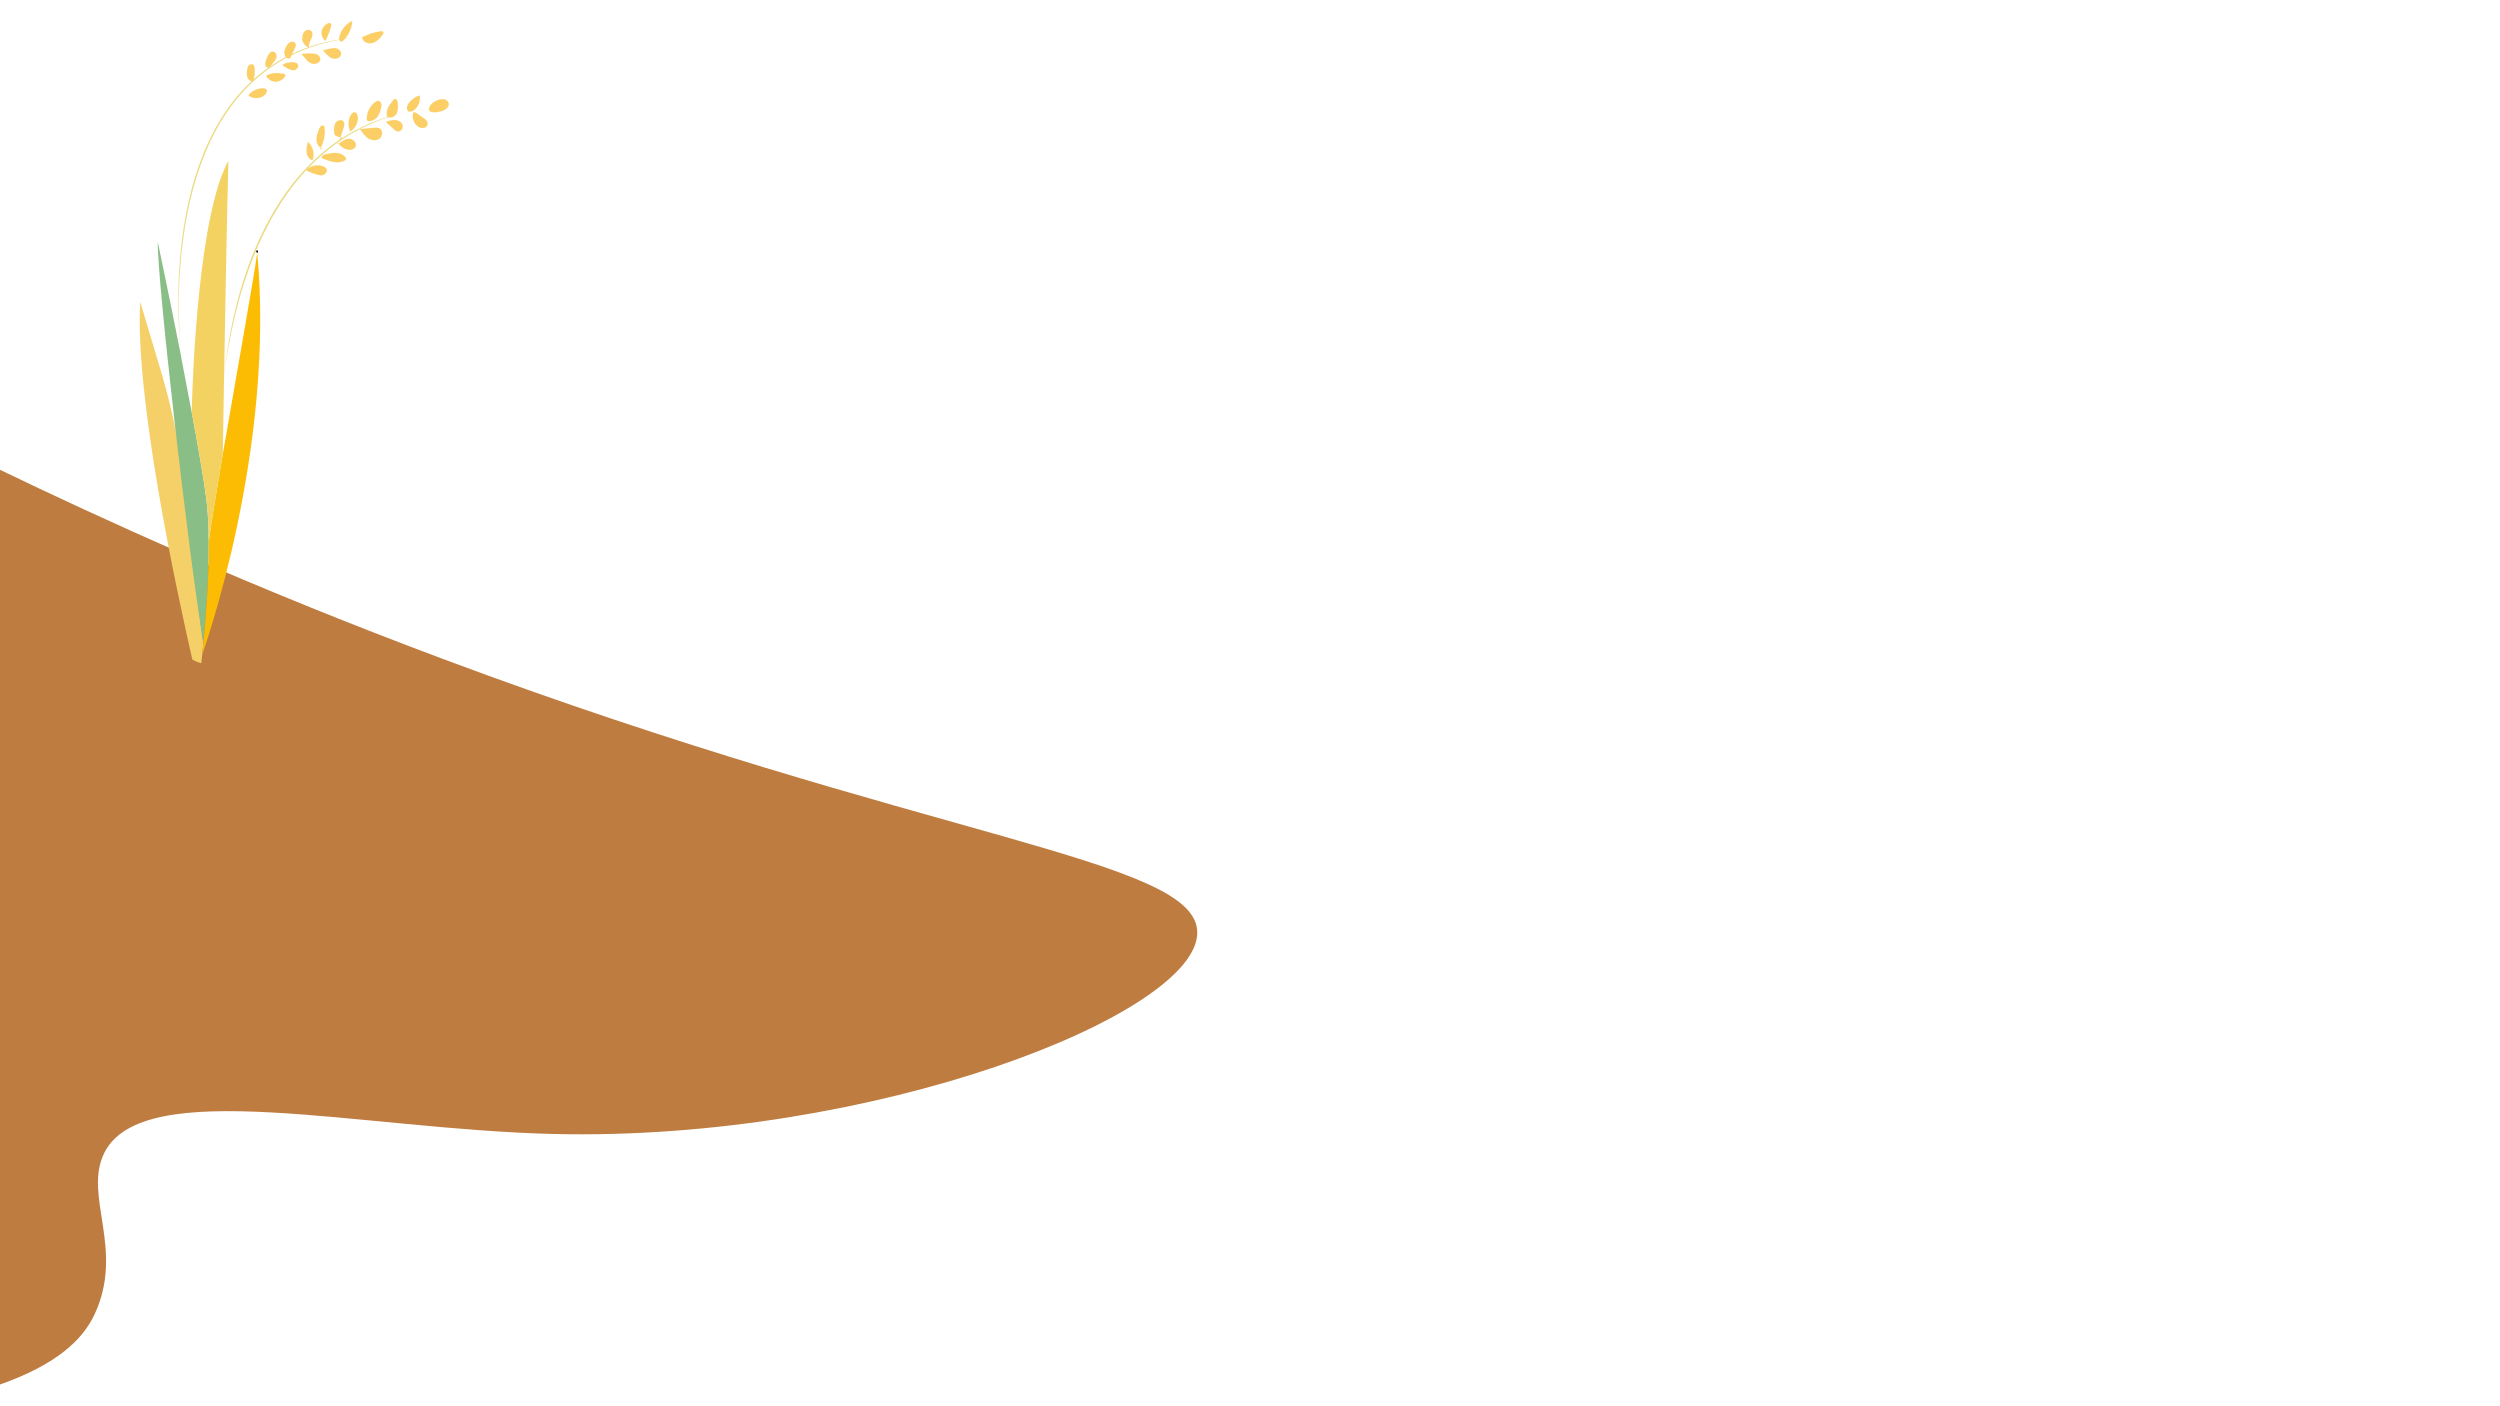<?xml version="1.0" encoding="utf-8"?>
<!-- Generator: Adobe Illustrator 22.0.1, SVG Export Plug-In . SVG Version: 6.00 Build 0)  -->
<svg version="1.1" id="Layer_1" xmlns="http://www.w3.org/2000/svg" xmlns:xlink="http://www.w3.org/1999/xlink" x="0px" y="0px"
	 viewBox="0 0 1920 1080" style="enable-background:new 0 0 1920 1080;" xml:space="preserve">
<style type="text/css">
	.st0{fill:#BF7C40;}
	.st1{fill:#F5D068;}
	.st2{fill:#89BE86;}
	.st3{fill:#FCBC03;}
	.st4{fill:#F3D261;}
	.st5{fill:none;stroke:#000000;stroke-width:1.324;stroke-linecap:round;stroke-linejoin:round;stroke-miterlimit:10;}
	.st6{fill:#FBCF66;}
	.st7{fill:#E9DB82;}
	.st8{fill:none;}
</style>
<g>
	<g>
		<g>
			<path class="st0" d="M425,870.9c-148.8-3.6-315.4-45.5-345,14.7c-16.2,33,16,73.8-7.4,123.9c-9.4,20.1-30.1,38.8-72.6,53.8V360.8
				c75.4,36.4,192.5,90.1,339.7,145.1c373.9,139.8,579.5,153.2,579.8,210.2C919.9,778.9,671,876.8,425,870.9z"/>
			<g>
				<path class="st1" d="M142.1,375.8c5.1,45.4,12.4,110.1,14.1,118c-0.3,3.1-0.6,6.1-0.9,8.9l0,0c-0.2,2.3-0.5,4.5-0.7,6.6
					c-0.6-0.1-1.2-0.3-1.8-0.5c-0.9-0.2-1.7-0.5-2.4-0.9c-0.9-0.4-1.8-0.8-2.7-1.4c-12.4-54.2-44.3-202.7-40-274.7l16.7,56
					C132.8,316.6,138.8,346.1,142.1,375.8z"/>
				<path class="st2" d="M156.2,493.8c-0.1-0.2-0.1-0.5-0.1-0.7c-11.9-71.3-35.8-282.4-34.9-307.2c0,0,8.8,41.7,18,88.4
					c0,0.1,0,0.2,0,0.2c0,0.1,0,0.2,0,0.2c2.7,13.8,5.4,28,8,41.8c4.9,26.1,9.1,50.3,11.2,66.1c1.3,10,1.9,21.4,1.9,33.3v0.2
					C160.5,442.8,158.3,472.1,156.2,493.8z"/>
				<path class="st3" d="M155.3,502.7c0.3-2.8,0.6-5.8,0.9-8.9c2.1-21.8,4.3-51.1,4.1-77.8c1.8-13.5,6.1-39.6,10.8-67.2
					c11.1-64.6,26.2-148.2,26.4-155.4C211.8,344.4,156.5,499.3,155.3,502.7z"/>
				<path class="st4" d="M175.4,123.5c0,0-1.4,53.9-3.3,164.7v0.1c-0.3,18.6-0.7,38.8-1,60.6c-4.7,27.6-9,53.7-10.8,67.2v-0.2
					c-0.1-12-0.7-23.3-1.9-33.3c-2.1-15.8-6.3-40-11.2-66.1C148,284.8,152.7,165,175.4,123.5z"/>
				<path class="st5" d="M197.4,192.9c0.1,0,0.1,0.2,0.1,0.5C197.4,193.3,197.4,193.1,197.4,192.9z"/>
				<path class="st6" d="M330.2,83.4c-0.2,0-0.4,0.1-0.7,0.1c-4.3,0.5-8.5,1.1-12.5,1.8L330.2,83.4z"/>
				<g>
					<path class="st7" d="M172.1,288.2c1.2-11,2.8-21.9,4.8-32.8c2.1-10.9,4.6-21.6,7.7-32.3c3-10.6,6.7-21.1,11-31.3
						c2.1-5.1,4.4-10.1,6.9-15.1c2.5-4.9,5.1-9.9,7.9-14.6c5.7-9.5,12-18.6,19.3-27s15.3-16.1,24.1-22.8
						c8.8-6.7,18.5-12.3,28.6-16.8c5.1-2.2,10.3-4.1,15.6-5.7c5.3-1.7,10.7-2.7,16.1-4c-21.6,4.6-42.2,13.8-59.7,27.3
						s-31.8,30.7-42.9,49.7c-2.9,4.7-5.4,9.6-7.9,14.5c-2.4,4.9-4.8,9.9-6.9,15c-4.3,10.2-7.9,20.6-11.1,31.1
						c-3.2,10.6-5.8,21.3-8,32.1C175.3,266.4,173.5,277.3,172.1,288.2z"/>
				</g>
				<g>
					<path class="st7" d="M139.2,272.5c-2.9-26.2-3-52.7-0.5-78.9c1.3-13.1,3.3-26.2,6.2-39.1c2.9-12.9,6.8-25.5,11.8-37.8
						c5.1-12.2,11.4-23.9,19.1-34.6c7.8-10.7,17-20.4,27.6-28.2c5.3-3.9,10.9-7.4,16.8-10.5c5.8-3.1,12-5.6,18.2-7.7
						c12.5-4.2,25.6-6.4,38.8-7.2c-13.1,1-26.2,3.5-38.6,7.8c-6.2,2.2-12.3,4.7-18,7.8c-5.8,3.1-11.4,6.6-16.6,10.5
						c-10.5,7.9-19.6,17.5-27.3,28.1s-13.9,22.3-18.9,34.4c-10.1,24.3-15.5,50.3-18.3,76.4c-1.4,13.1-2.1,26.2-2.2,39.4
						C137.4,246.2,137.8,259.4,139.2,272.5z"/>
				</g>
				<path class="st6" d="M317,85.3c-0.7,0.4-1.5,0.7-2.3,0.8L317,85.3z"/>
				<path class="st8" d="M314.1,85.8c0.2,0.1,0.4,0.2,0.6,0.3c0.2,0.1,0.5,0.1,0.7,0.1"/>
				<path class="st6" d="M297.6,90.1c-2.1-4.3,1.1-9.3,4.2-13c0.4-0.5,0.9-1,1.5-1.1c1.4-0.2,2.1,1.7,2.2,3.2c0.2,2.4,0.3,5-0.6,7.3
					s-3.3,4.1-5.7,3.7L297.6,90.1z"/>
				<path class="st8" d="M276.5,99.2L276.5,99.2c-0.2,0-0.4,0.1-0.6,0.1"/>
				<path class="st8" d="M268.3,101.4c0.3-0.1,0.5-0.3,0.8-0.4l0,0l0,0"/>
				<path class="st6" d="M258.9,108.4c0.1,0.2,0.2,0.4,0.3,0.6c0.3,0.5,0.5,1,0.9,1.4c-0.2,0.2-0.4,0.3-0.6,0.4L258.9,108.4z"/>
				<path class="st6" d="M263.1,105.6c-0.3,0.2-1,0.2-1.8,0c-0.3,0.8-0.6,1.5-0.9,2.3L263.1,105.6z"/>
				<path class="st8" d="M247,121.4C247.1,121.4,247.1,121.4,247,121.4c0.1,0.4,0.3,0.7,0.6,0.8"/>
				<path class="st6" d="M248.2,114.1c-0.7-0.1-1.3-0.3-1.8-0.6c-0.2,0.4-0.4,0.8-0.6,1.1L248.2,114.1z"/>
				<path class="st6" d="M250.8,129.8c1.1,2.3-1.6,4.9-4.2,4.9c-2.5-0.1-9.7-2.5-11.6-4.2c3.3-3.1,8.3-4.3,12.6-3
					C248.9,127.9,250.2,128.6,250.8,129.8z"/>
				<path class="st6" d="M291.7,106.3c-2.3,1.9-5.9,1.7-8.6,0.2c-2.6-1.5-4.9-4.8-6.7-7.3c3.6-0.5,7.2-0.8,10.9-1.1
					c1.4-0.1,2.9-0.2,4.2,0.5C294.2,100,294,104.4,291.7,106.3z"/>
				<path class="st6" d="M309.1,95.9c0.8,2.3-1,5.3-3.4,5.1c-1.3-0.1-2.3-0.9-3.3-1.7c-1.9-1.6-4.2-4.1-6.1-5.7
					c2.3-0.8,4.6-1.6,7.1-1.4C305.8,92.2,308.3,93.6,309.1,95.9z"/>
				<path class="st6" d="M328.3,96c-0.9,2.8-4.9,2.8-7.3,1.2c-3.4-2.4-4.9-7.2-3.5-11.1c2.7,0,5,3.1,7.4,4.3
					C327,91.5,329,93.7,328.3,96z"/>
				<path class="st6" d="M265.4,120.9c0.3,0.4,0.5,0.9,0.4,1.3s-0.5,0.7-0.9,1c-5.3,3.2-12.1,0.7-17.8-1.8c-0.2-0.6,0-1.3,0.5-1.8
					c0.7-0.8,1.7-1,2.7-1.2c2.7-0.6,5.4-1.2,8.1-1S263.8,118.7,265.4,120.9z"/>
				<path class="st6" d="M281.7,92.4c-0.4-5.4,2.1-10.8,6.4-14c0.7-0.5,1.5-1,2.3-1c1.3,0.1,2.3,1.3,2.5,2.5
					c0.3,1.2-0.1,2.5-0.4,3.8c-0.7,2.4-1.5,5-3.3,6.8C287.4,92.3,283.6,94,281.7,92.4z"/>
				<path class="st6" d="M273.1,112.6c-1,2.3-4.2,2.9-6.7,2.2c-2.5-0.7-4.8-2.3-6.4-4.4c2.4-1.7,5.5-4,8.3-3.8
					C271.4,106.7,274.3,109.8,273.1,112.6z"/>
				<path class="st6" d="M256.6,100.9c-0.1-2.4-0.1-5,1.4-7c1.5-1.9,5-2.4,6.1-0.3c0.7,1.3,0.3,2.9-0.1,4.2
					c-0.8,2.6-1.6,5.2-2.6,7.7c-1.6-0.3-3.8-1.2-4.1-1.8C256.7,103,256.6,101.9,256.6,100.9z"/>
				<path class="st6" d="M243,107.8c-0.2-3,0.9-5.8,2-8.6c0.4-0.9,0.8-1.8,1.5-2.4c0.8-0.6,2-0.6,2.5,0.2c0.2,0.3,0.3,0.7,0.3,1.1
					c0.6,5.3-0.5,10.7-2.9,15.3C244.4,112.5,243.2,110.1,243,107.8z"/>
				<path class="st6" d="M317,85.3c-1,0.2-1.9,0.4-2.9,0.6c-1-0.6-1.6-1.8-1.6-3c0-1.6,0.9-3.2,2-4.4c2-2.4,4.7-4.3,7.7-5.3
					C323.5,77.3,320.9,83.1,317,85.3z"/>
				<path class="st6" d="M338.7,85.5c-2.8,0.8-7.7,1.6-9.2-0.8c-0.1-0.4-0.1-0.8,0-1.2c0.3-3,3.4-5.4,6.4-6.5c1.6-0.6,3.3-1.1,5-0.8
					c1.7,0.3,3.3,1.4,3.7,3.1C345.3,82.4,341.8,84.7,338.7,85.5z"/>
				<path class="st6" d="M274.8,89.5c0.5,4.5-1.9,9.2-5.8,11.5c-1.8-4-1.8-9.5,0.6-13c0.6-0.9,1.5-1.8,2.7-1.8
					C273.8,86.2,274.6,88,274.8,89.5z"/>
				<path class="st6" d="M240,123.1c1.9-4.8,0.4-10.8-3.5-14.2c-0.7,2.8-1.5,5.8-1,8.6s2.7,5.7,5.6,5.9L240,123.1z"/>
				<path class="st6" d="M294.1,26.3c-0.8,1.3-1.8,2.5-2.9,3.6c-2,1.9-4.6,3.5-7.3,3.4c-2.7,0-5.5-1.9-5.9-4.6
					c4.4-2.3,9.2-4,14.2-4.7c0.9-0.1,2.2,0,2.4,0.9C294.6,25.4,294.3,25.9,294.1,26.3z"/>
				<path class="st8" d="M277.8,28.6c0,0.1,0,0.1,0,0.1c-0.4,0.2-0.8,0.4-1.2,0.6"/>
				<path class="st6" d="M262.7,32.1c4.6-4,7.6-10,7.9-16.1c-4.9,2.3-8.7,6.9-10,12.2c-0.2,0.9-0.4,1.9,0.1,2.8
					c0.4,0.8,1.6,1.3,2.4,0.7L262.7,32.1z"/>
				<path class="st6" d="M262,41.6c-0.3,3-4.4,4.3-7.2,3.1s-4.7-3.8-6.8-6c2.1-0.7,7.9-2.1,10-1.7C260.2,37.5,262.2,39.4,262,41.6z"
					/>
				<path class="st8" d="M251.2,32.4c-0.5-0.3-0.9-0.6-1.3-0.9c0,0.1-0.1,0.1-0.1,0.2"/>
				<path class="st6" d="M204.5,68.5c0.9,1,0.4,2.6-0.5,3.7c-3.1,3.9-9.6,4.3-13.3,1c2.8-3.5,7.2-5.6,11.7-5.4
					C203.2,67.9,204,68,204.5,68.5z"/>
				<path class="st6" d="M219.2,57.9c0,0.4-0.2,0.7-0.4,1c-1.6,2.5-4.6,4-7.5,3.9c-2.9-0.2-5.7-2-7-4.6c3.5-2.4,9.1-2.4,13.2-1.6
					C218.3,56.7,219.2,57.1,219.2,57.9z"/>
				<path class="st6" d="M246,45.5c-0.1,3.2-4.7,4.4-7.6,2.9c-2.9-1.5-4.5-4.5-6.8-6.8c2-0.7,8.2-0.7,10.3-0.3
					C244,41.6,246.1,43.3,246,45.5z"/>
				<path class="st6" d="M228.6,49.1c1.6,1.9-0.9,5-3.3,4.9c-2.5-0.1-6.8-2.4-8.5-4.2c2.6-1.6,5.7-2.3,8.7-2
					C226.6,47.9,227.9,48.2,228.6,49.1z"/>
				<path class="st8" d="M222,45c0.2,0,0.4,0,0.6-0.1c0.1-0.1,0.1-0.2,0.2-0.4"/>
				<path class="st6" d="M254.3,20c-1,4-2.5,7.8-4.4,11.5c-1.9-1.6-3.1-4.1-3-6.6c0.2-3,2.2-5.9,5-7c0.7-0.3,1.7-0.4,2.2,0.2
					C254.6,18.6,254.5,19.4,254.3,20z"/>
				<path class="st6" d="M239.1,29.8c-1,2.1-2.3,4.3-1.7,6.6c-2.9-0.5-5.4-3.9-5.3-6.9c0.1-1.8,0.4-3.8,1.6-5.1
					c1.2-1.4,3.4-2,4.9-0.9C240.6,24.8,240.1,27.7,239.1,29.8z"/>
				<path class="st6" d="M227,33.5c0.5,1.1,0,2.4-0.5,3.6c-0.9,2-2.8,5.4-3.7,7.6c-0.3,0.1-0.5,0.3-0.8,0.4
					c-1.8-0.1-3.3-1.7-3.6-3.6c-0.4-2,0.5-4,1.4-5.8c0.8-1.4,1.7-2.7,3.1-3.4C224.4,31.6,226.4,32,227,33.5z"/>
				<path class="st6" d="M195.5,51.7c0.4,2.5,0.1,8.4-1.3,10.6c-1.8,0.3-3.5-1.1-4.1-2.7c-0.7-1.6-0.6-3.5-0.4-5.3
					c0.2-1.4,0.4-2.9,1.3-3.9c0.9-1.1,2.7-1.5,3.7-0.6C195.2,50.2,195.4,51,195.5,51.7z"/>
				<path class="st6" d="M212.5,43.6c-0.2,2.1-4.2,6.5-5.6,8.1c-0.9,0.7-2.4,0.1-2.9-1s-0.3-2.3,0-3.5c0.5-1.7,1.2-3.4,2-5
					c0.6-1.1,1.5-2.3,2.8-2.6C210.9,39.1,212.7,41.5,212.5,43.6z"/>
				<path class="st8" d="M190.5,72.9c0.1,0.1,0.2,0.2,0.3,0.3c-0.2,0.2-0.3,0.4-0.4,0.6"/>
			</g>
		</g>
	</g>
</g>
</svg>
